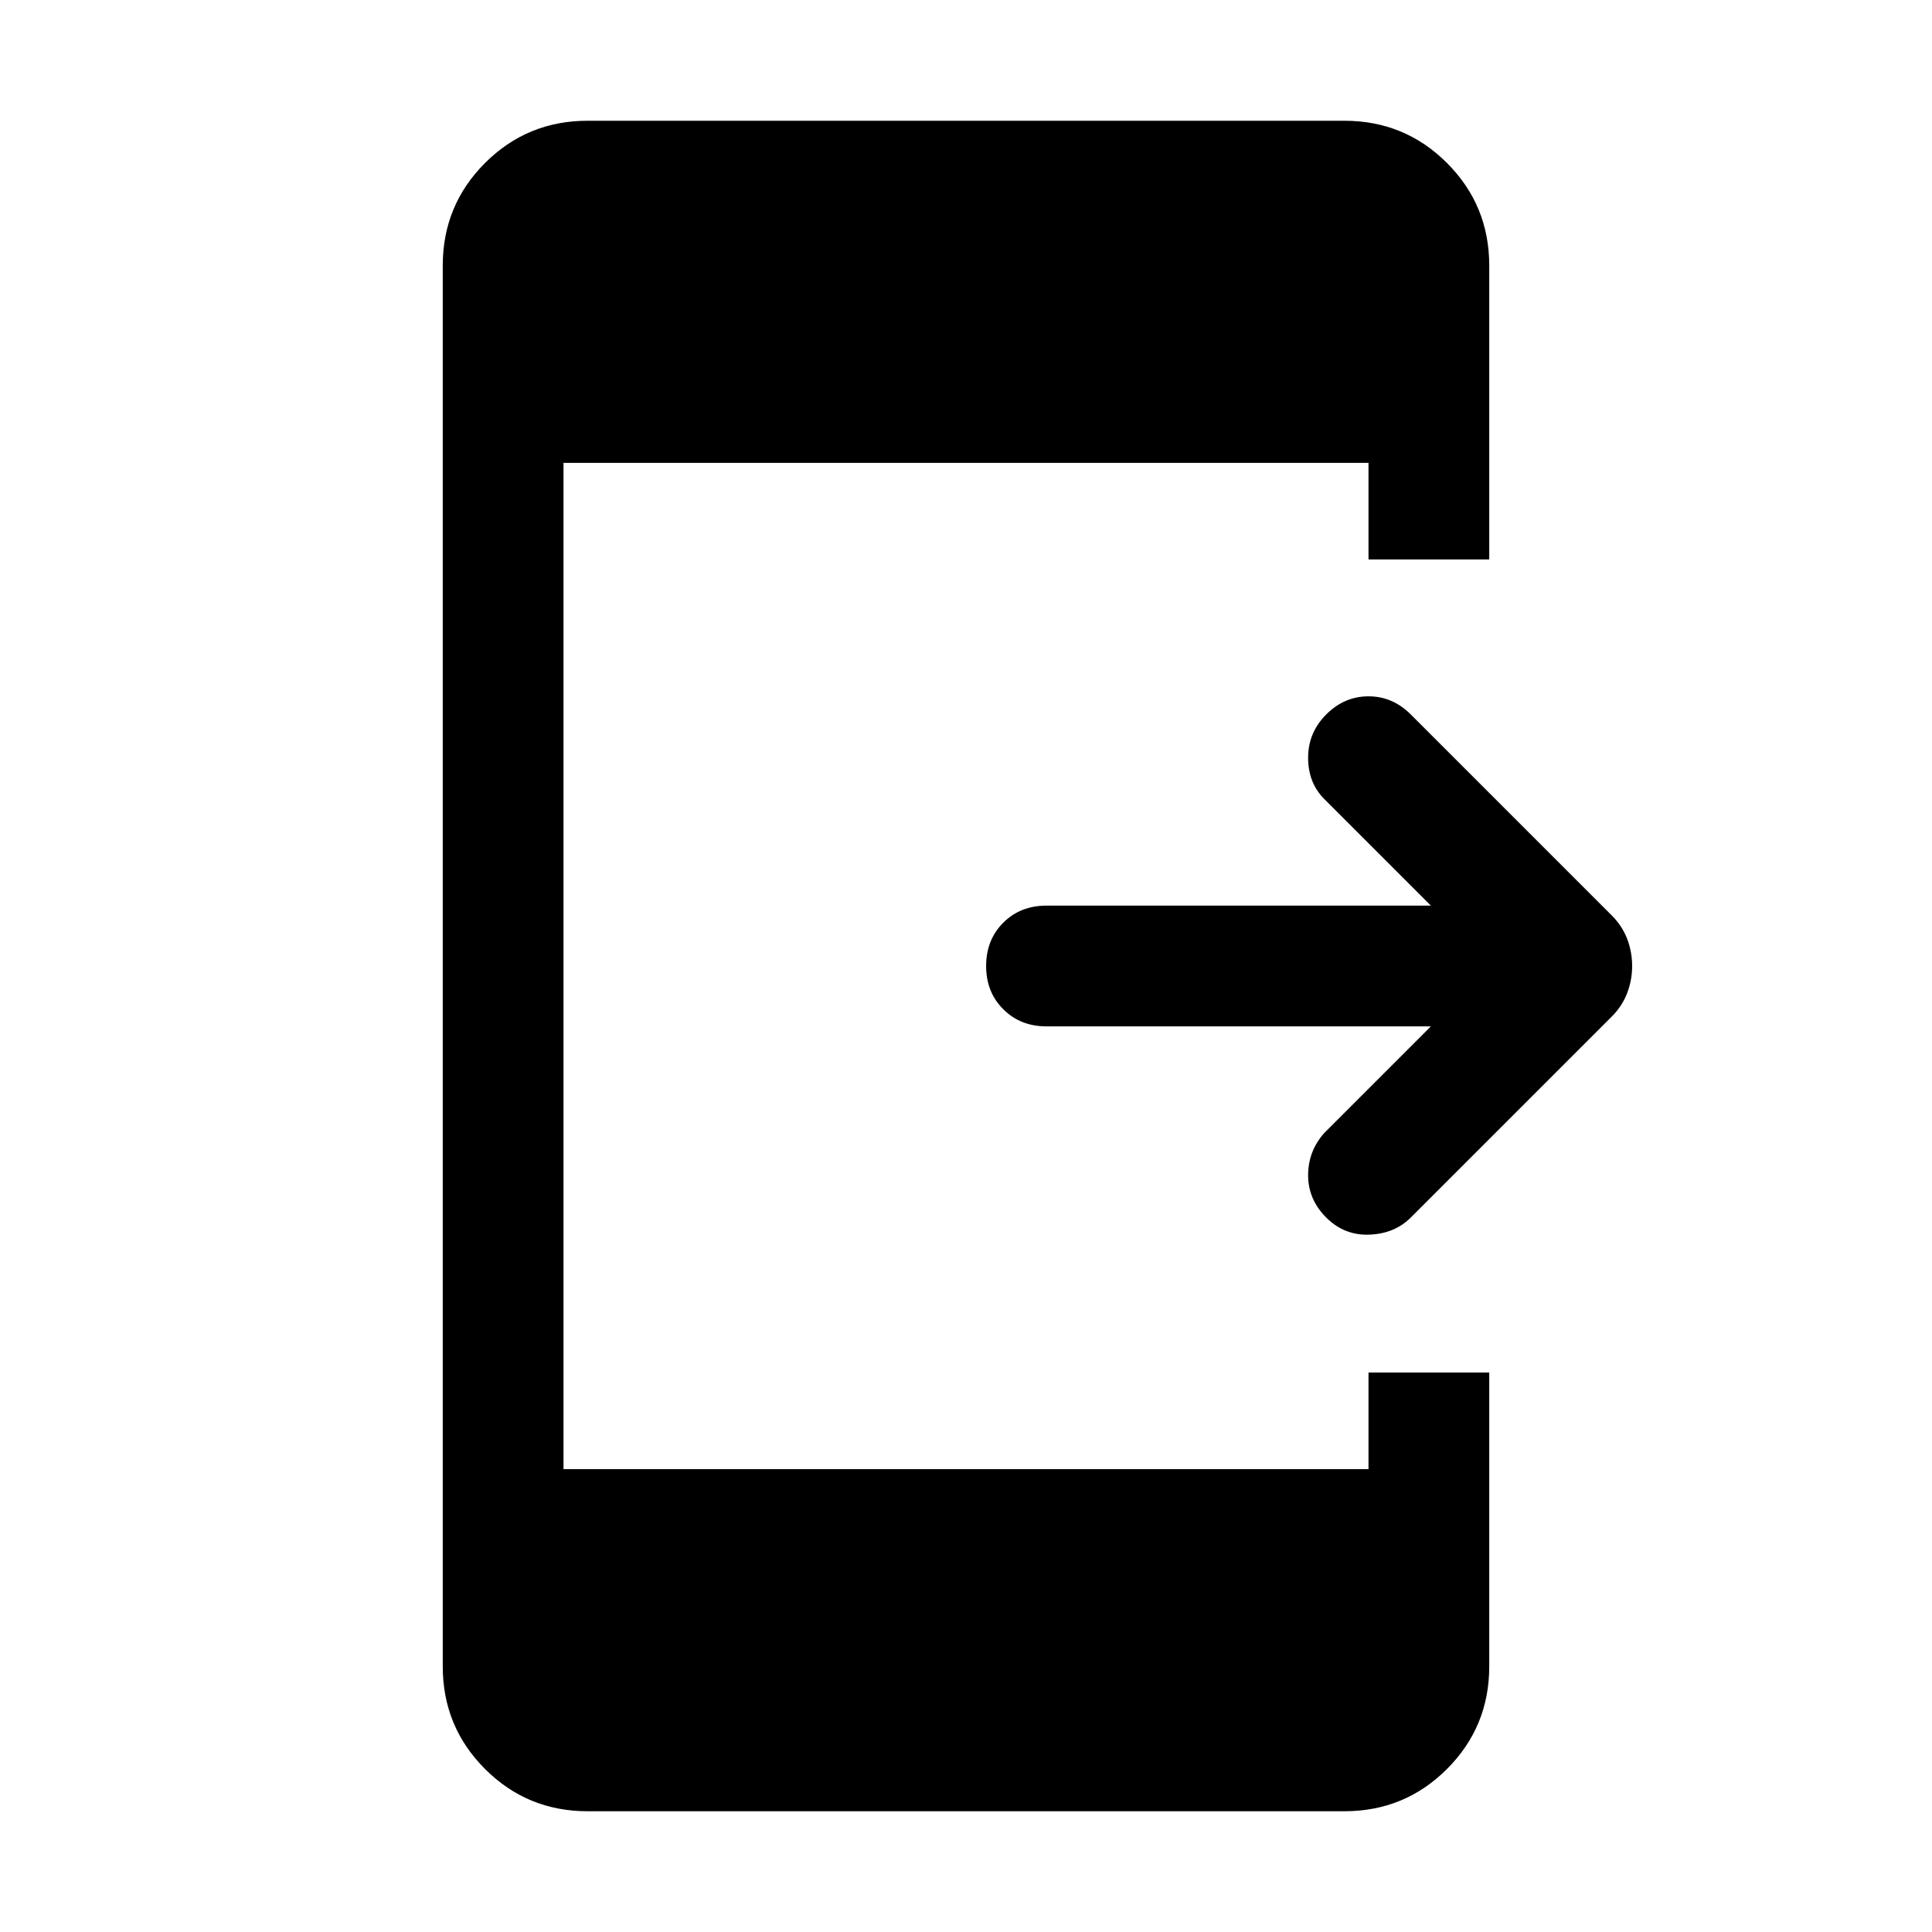 <svg xmlns="http://www.w3.org/2000/svg" height="24" width="24"><path d="M16.475 15.125Q16.25 14.9 16.25 14.6Q16.25 14.3 16.45 14.075L17.775 12.75H13Q12.675 12.75 12.463 12.537Q12.25 12.325 12.25 12Q12.25 11.675 12.463 11.462Q12.675 11.25 13 11.25H17.775L16.45 9.925Q16.25 9.725 16.25 9.412Q16.25 9.1 16.475 8.875Q16.7 8.65 17 8.65Q17.3 8.65 17.525 8.875L20.025 11.375Q20.15 11.5 20.213 11.662Q20.275 11.825 20.275 12Q20.275 12.175 20.213 12.337Q20.15 12.5 20.025 12.625L17.525 15.125Q17.325 15.325 17.012 15.337Q16.7 15.35 16.475 15.125ZM7.3 22.5Q6.55 22.5 6.025 21.975Q5.5 21.45 5.5 20.7V3.3Q5.5 2.55 6.025 2.025Q6.55 1.5 7.3 1.5H16.7Q17.45 1.5 17.975 2.025Q18.5 2.55 18.5 3.3V6.95H17V5.75H7V18.25H17V17.05H18.5V20.7Q18.5 21.45 17.975 21.975Q17.45 22.5 16.7 22.5Z"/></svg>